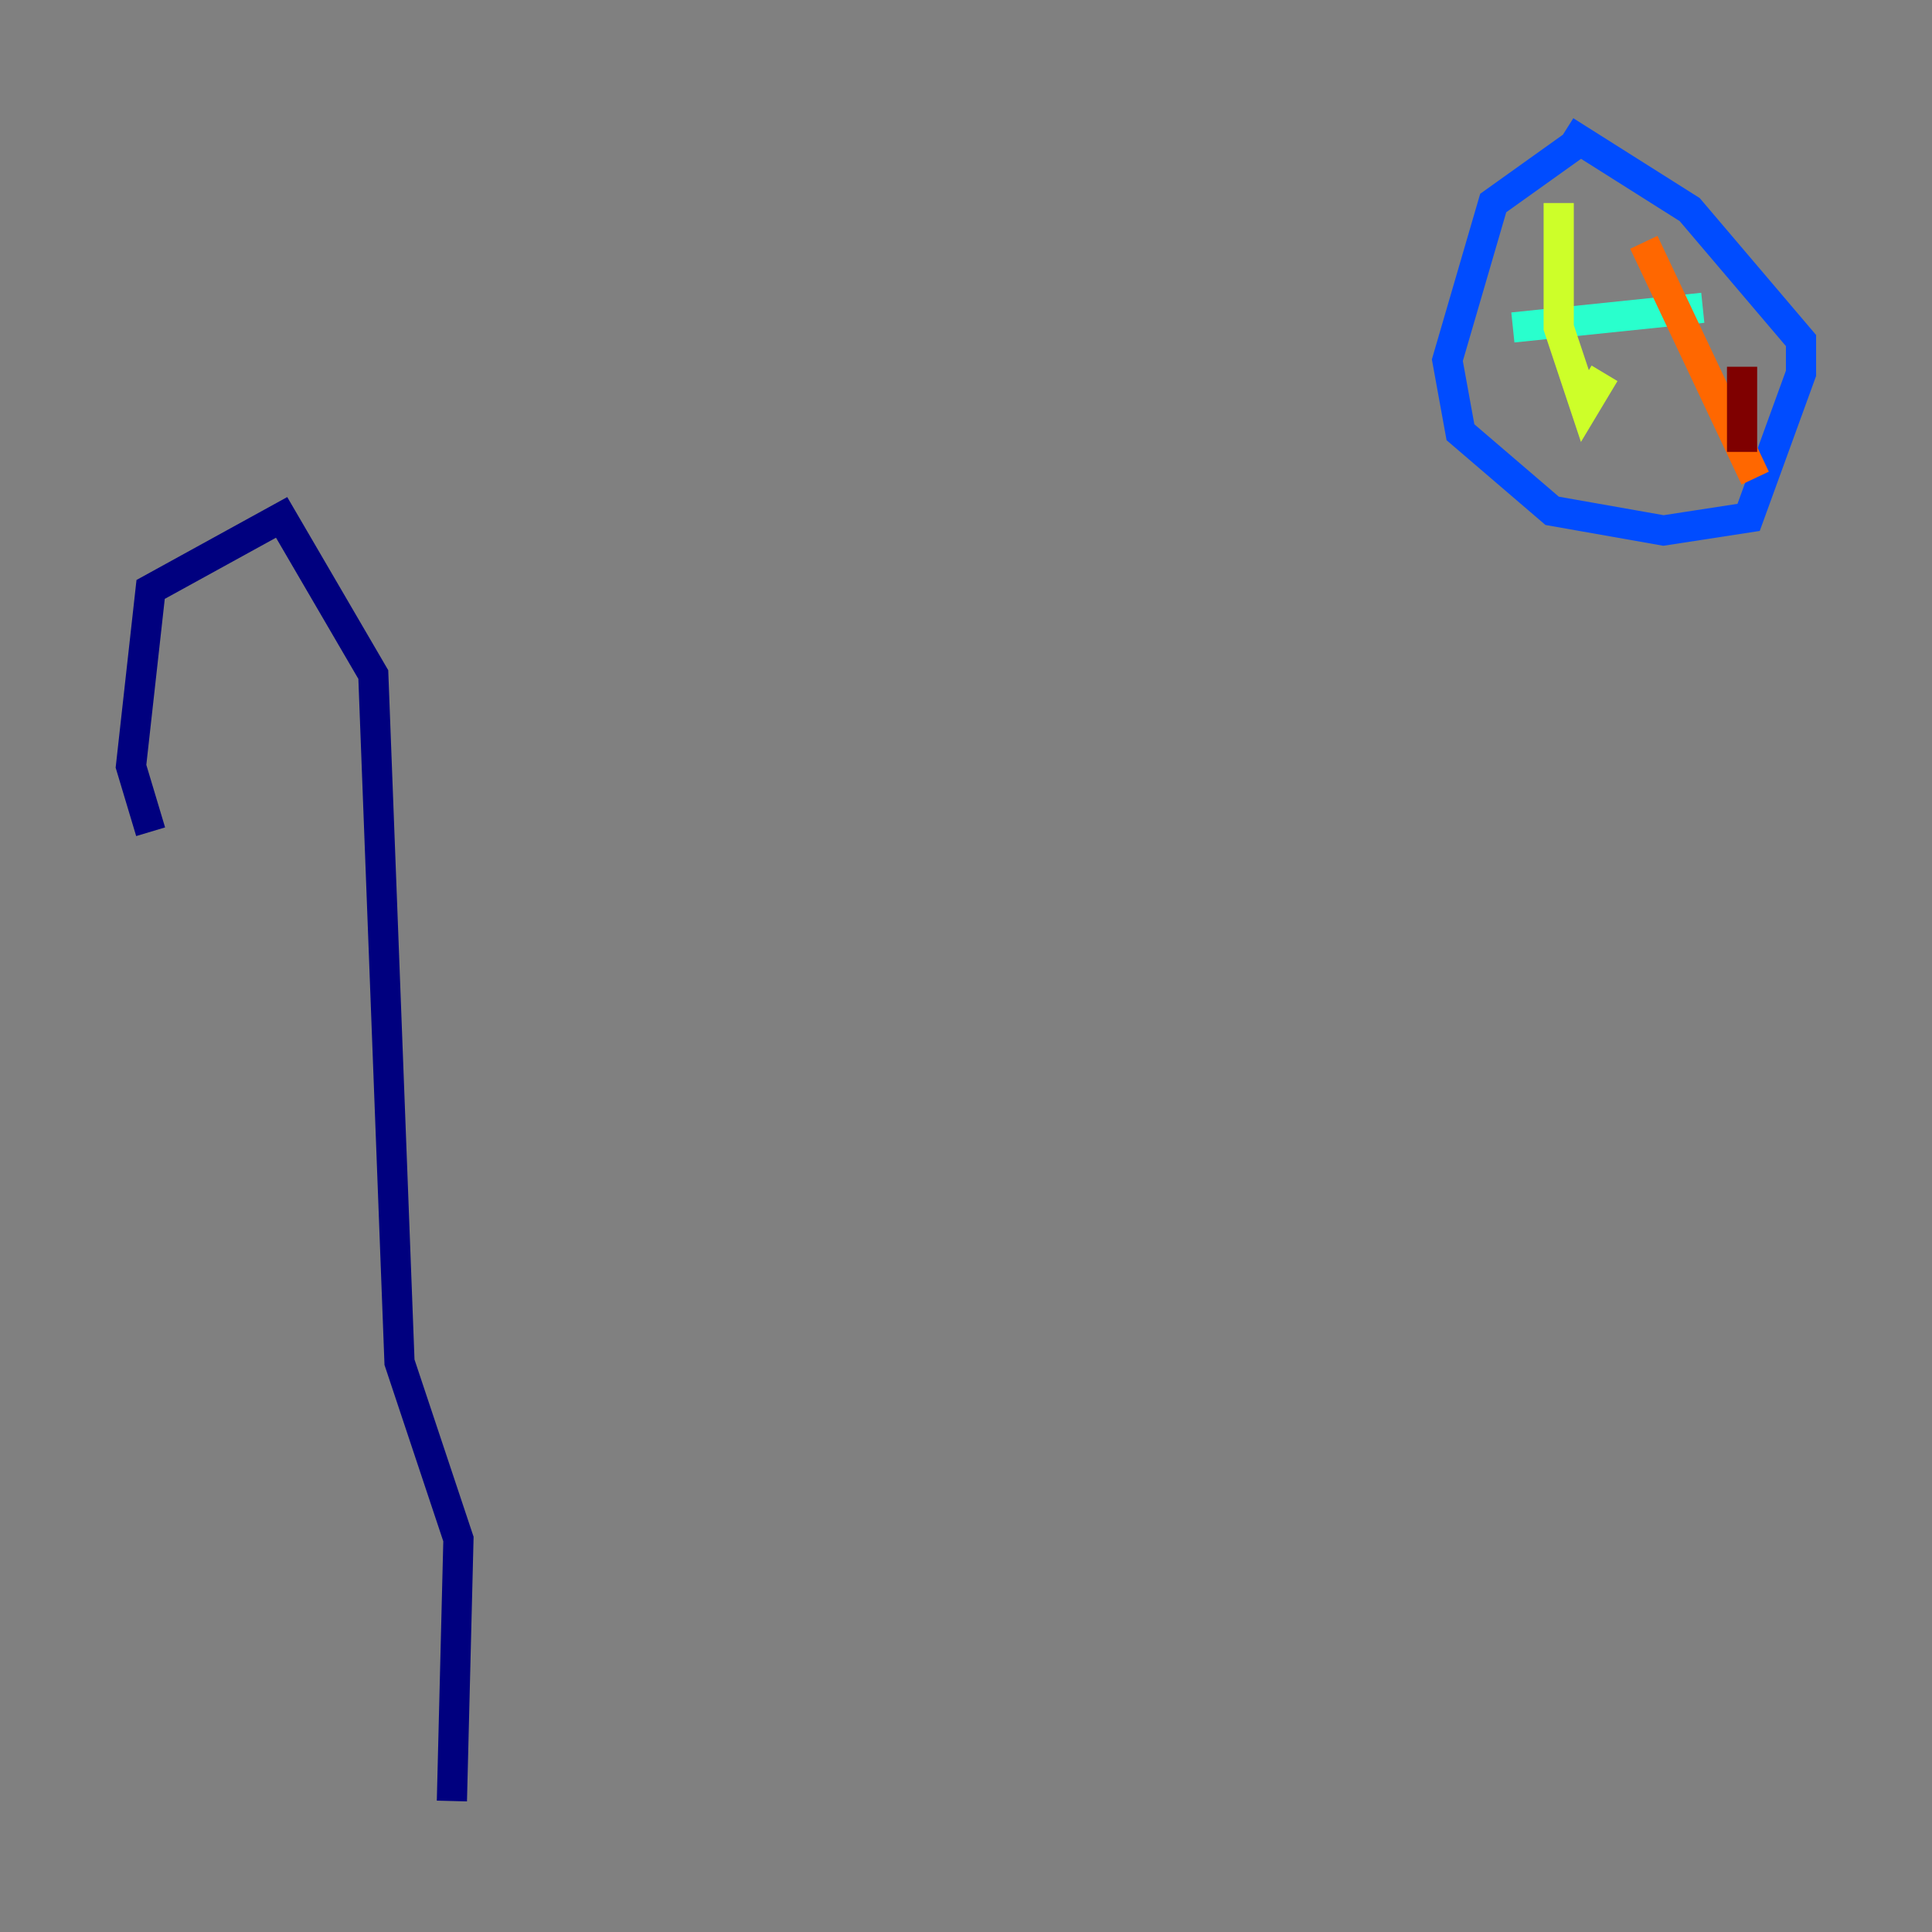 <?xml version="1.0" encoding="utf-8" ?>
<svg baseProfile="tiny" height="128" version="1.2" viewBox="0,0,128,128" width="128" xmlns="http://www.w3.org/2000/svg" xmlns:ev="http://www.w3.org/2001/xml-events" xmlns:xlink="http://www.w3.org/1999/xlink"><rect x="0" y="0" width="128" height="128" fill="#808080" stroke="none"/><defs /><polyline fill="none" points="9.98,55.105 8.678,50.766 9.98,39.051 18.658,34.278 24.732,44.691 26.468,90.251 30.373,101.966 29.939,119.322" stroke="#00007f" stroke-width="2" /><polyline fill="none" points="105.003,9.112 98.929,13.451 95.891,23.864 96.759,28.637 102.834,33.844 110.21,35.146 115.851,34.278 119.322,24.732 119.322,22.563 111.946,13.885 103.702,8.678" stroke="#004cff" stroke-width="2" /><polyline fill="none" points="100.231,21.695 112.814,20.393" stroke="#29ffcd" stroke-width="2" /><polyline fill="none" points="103.268,13.451 103.268,21.695 105.003,26.902 106.305,24.732" stroke="#cdff29" stroke-width="2" /><polyline fill="none" points="108.909,16.054 116.285,31.675" stroke="#ff6700" stroke-width="2" /><polyline fill="none" points="115.417,24.298 115.417,29.939" stroke="#7f0000" stroke-width="2" /></svg>